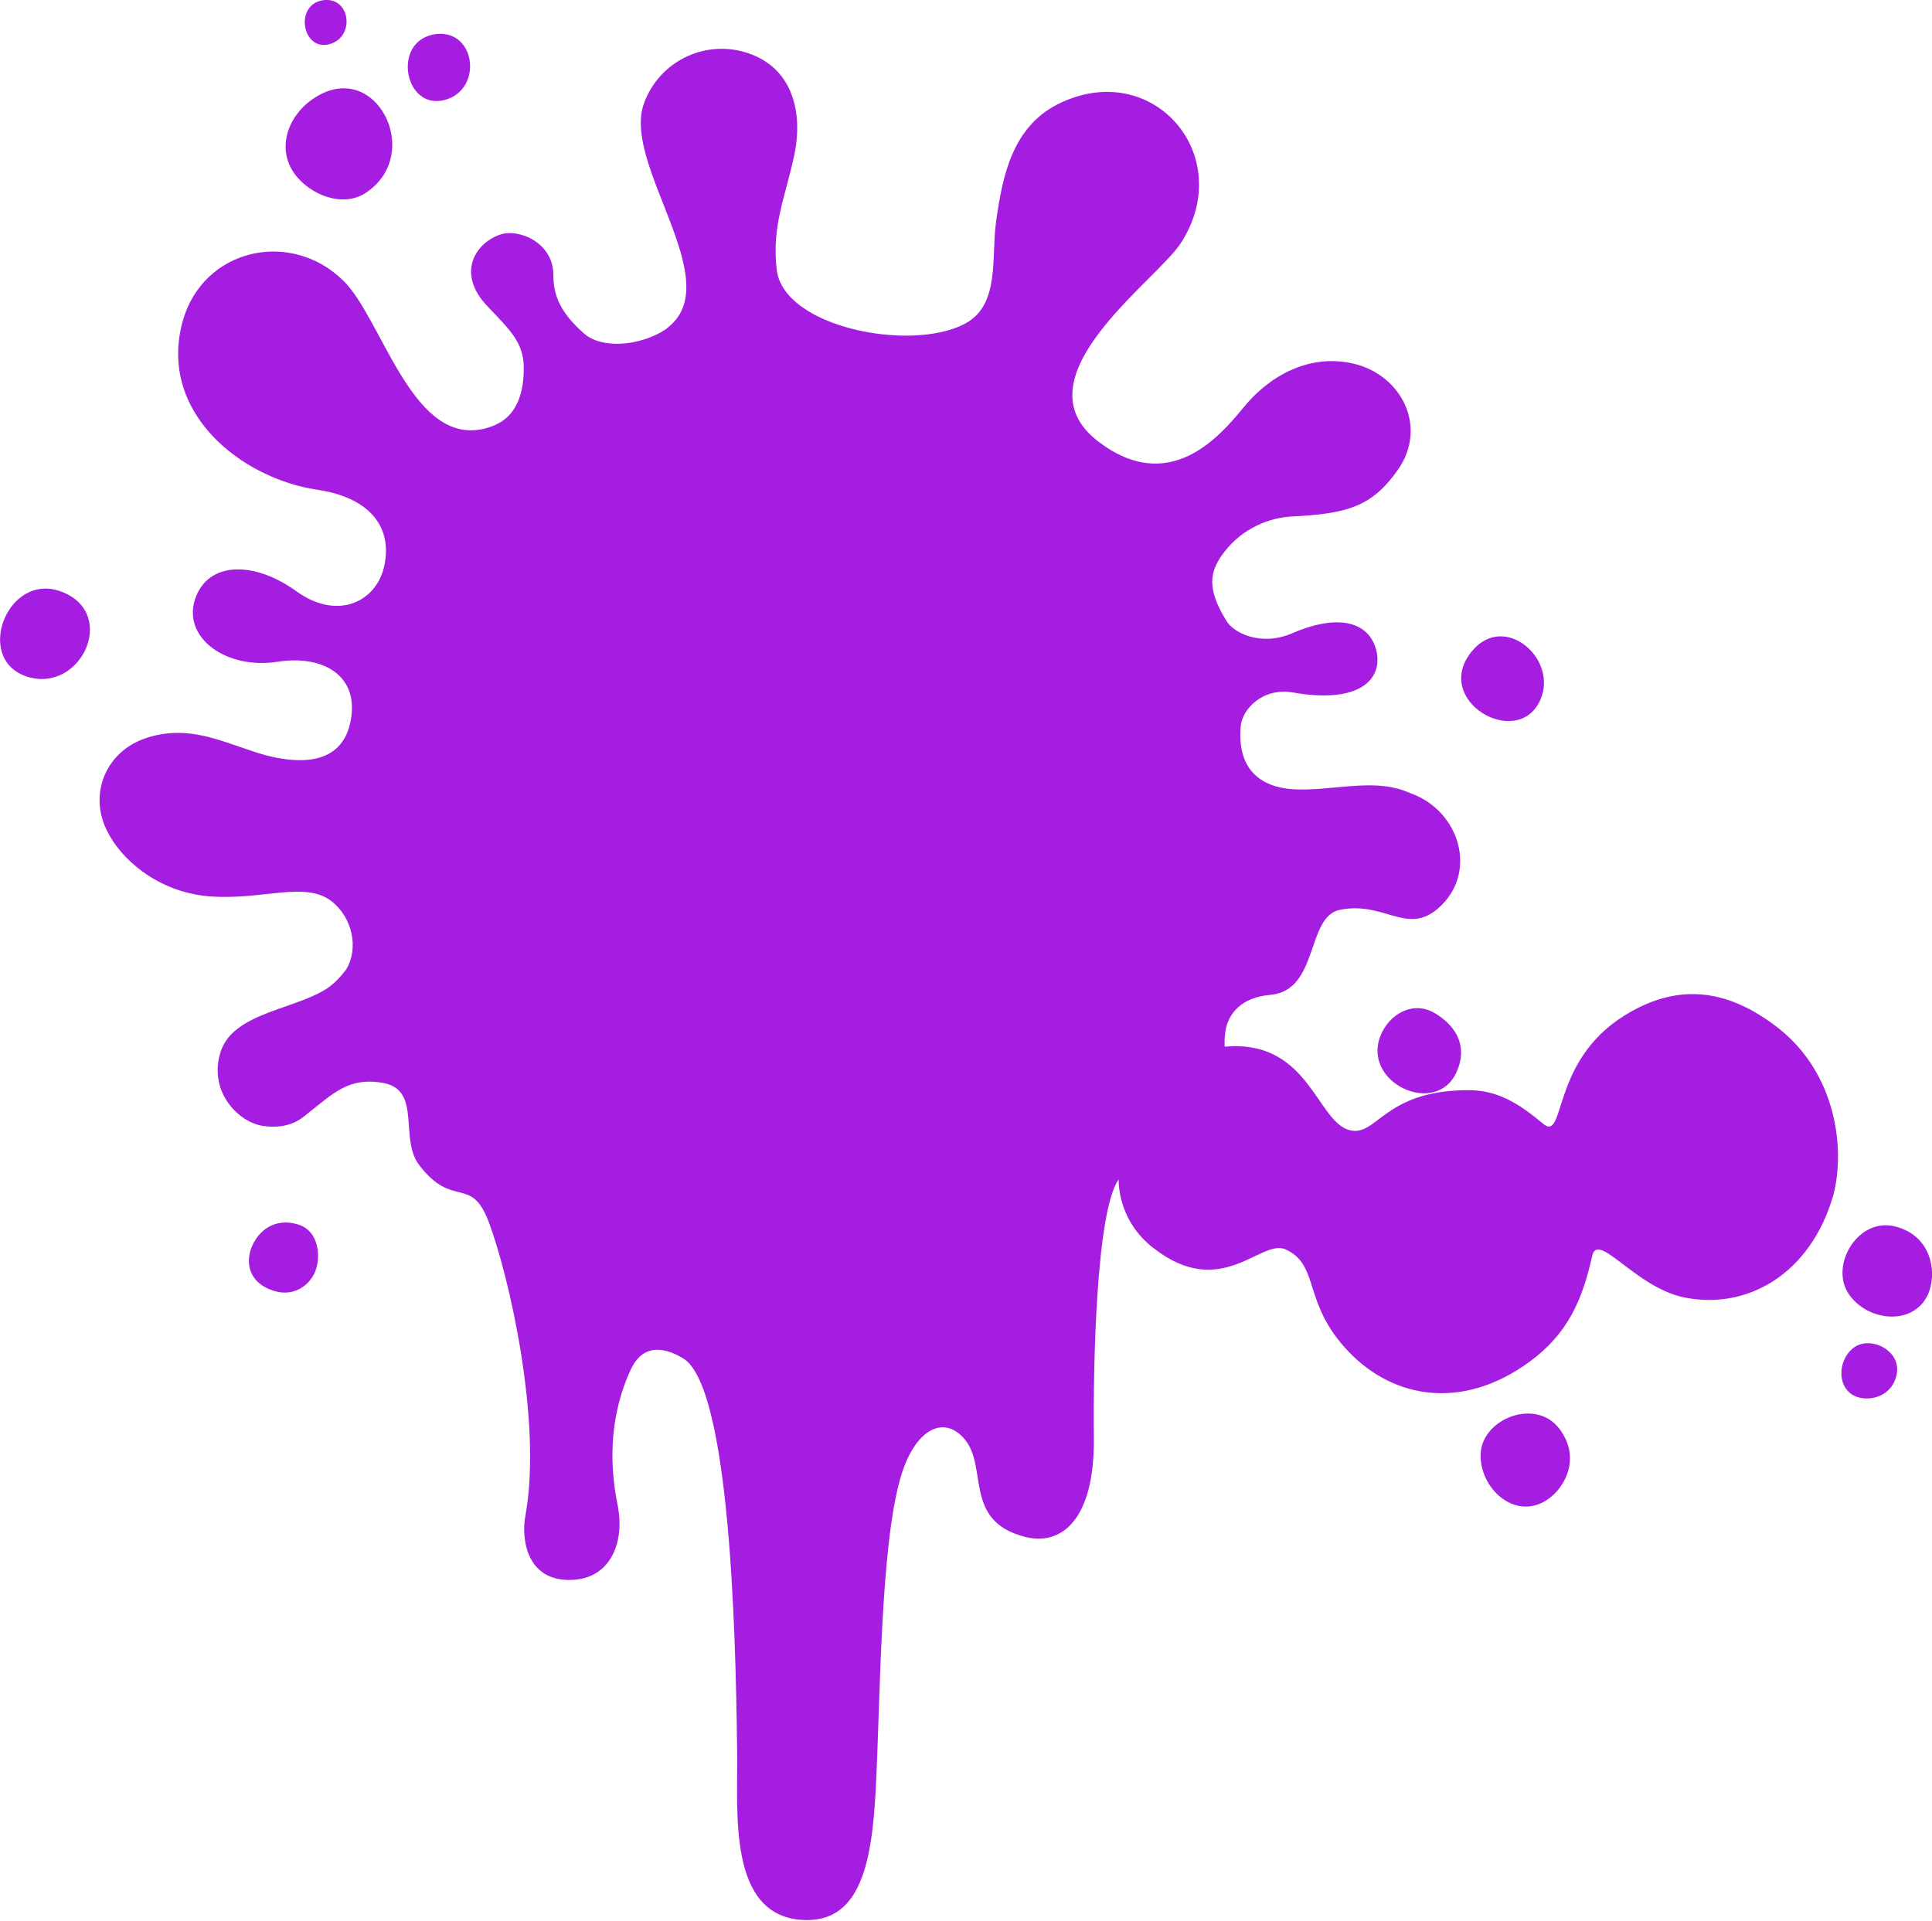 <?xml version="1.0" encoding="utf-8"?>
<svg version="1.1" xmlns="http://www.w3.org/2000/svg" xmlns:xlink="http://www.w3.org/1999/xlink" x="0px" y="0px"
	 viewBox="0 0 484.3 481.5" style="enable-background:new 0 0 484.3 481.5;" xml:space="preserve">
<path fill="#A51DE1" d="M483.2,324.7c-3.8,7.9-15.4,6.5-19.9-0.5c-4.6-7.1,2.5-19.2,11.9-16.7C484.4,309.9,485.7,319.4,483.2,324.7z M464.5,338
	c-4,3.2-4.1,10.4,1,12.2c3.4,1.2,9.1-0.2,10-6C476.4,338.3,468.5,334.7,464.5,338L464.5,338z M446.1,258
	c-13.7-10.9-26.4-11.2-38.9-3.4c-18.6,11.5-14.7,31.9-20.4,27.1c-6.1-5.1-11.5-8.5-19-8.4c-21.1,0.1-22.6,11.9-29.6,10
	c-8-2.2-10.1-21.9-29.8-21c-0.5,0-0.9,0.1-1.4,0.1c-0.1-1.3,0-2.7,0.2-4c0.7-4.3,4-8.4,11.3-9c12.1-1.1,8.9-19.5,17.3-21.3
	c11.1-2.3,16.8,6.4,24.6-0.3c10.2-8.7,5.7-24.4-6.7-28.9h0c-1.2-0.5-2.5-1-3.8-1.3c-7.7-1.9-16.6,0.6-24.9,0.3
	c-7.2-0.2-15-3.5-14-15.7c0.3-4.4,5.5-9.9,13.1-8.6c16.4,2.9,22.4-3.1,21-10.1c-1.4-6.8-8.3-10.3-21.3-4.7
	c-7.7,3.3-14.6-0.1-16.4-3.2c-5-8.1-4.1-12.3-0.9-16.7c4-5.5,10.2-8.9,17-9.4c14.4-0.7,20.4-2.5,26.9-11.7
	c7.6-10.8,0.9-24-11.4-26.7c-10.8-2.4-20.8,3-27.4,11.2c-5.8,7-18.5,22.1-36.4,8.3c-20.5-15.8,14.3-39.9,20.7-49.5
	c14.4-22-7-47-30.9-34.9C253.8,32,251.3,44,249.7,55.5c-1.3,9.1,1.1,21-7.9,25.7c-13.5,7.1-45.4,0.9-47.1-13.6
	c-1.3-11,2.2-18.3,4.4-28.7c2.4-11.5-0.8-23-13.4-26.1c-10.5-2.5-21.2,3.5-24.5,13.8c-4.6,15.3,20.4,43.4,6.7,55.1l0,0
	c0,0-0.1,0.1-0.1,0.1c-0.2,0.1-0.3,0.3-0.5,0.4c-0.1,0.1-0.2,0.1-0.2,0.2c-0.2,0.1-0.4,0.3-0.6,0.4l-0.2,0.1
	c-0.2,0.1-0.4,0.3-0.6,0.4c-0.1,0-0.1,0.1-0.2,0.1c-0.3,0.1-0.5,0.3-0.8,0.4l-0.2,0.1c-0.3,0.1-0.6,0.3-0.9,0.4l0,0
	c-6.3,2.7-13.5,2.5-17.1-0.6c-6-5.3-7.8-9.5-7.8-14.9c0-7.9-8.6-11.6-13.3-10c-6.2,2.1-11.2,9.7-3.1,18.1c5.3,5.6,9,8.9,9,15.3
	c0,11.6-5.8,14.1-9.3,15.1l0,0h0c-0.6,0.2-1.2,0.3-1.8,0.4l0,0c-17.3,2.8-24.6-28.1-34.2-37.4c-13.2-12.9-35.1-8-40.2,10.2
	c-6.3,22.8,14.6,39.5,33.9,42.3c12,1.8,18.7,8.5,16.7,18.7c-1.7,9.1-11.5,14.3-22,6.8c-10.6-7.7-22.3-7.7-25.5,1.9
	c-3.2,9.7,7.8,17.7,20.7,15.7c10.7-1.7,19.8,2.9,18.5,13.5c-1,8.3-6.5,12.5-17.4,10.8c-10.9-1.6-20.9-9.5-34-5.2
	c-10.4,3.4-14.6,14.4-9.7,23.6l0,0c3.1,6.3,12.1,15,25.4,16.1s24.1-4,30.8,1.3c5.1,4.1,6.8,11.6,3.6,17c-0.8,1.1-1.8,2.2-2.8,3.2
	l0,0l-1.2,1c0.1-0.1,0.2-0.1,0.3-0.2c-7.8,6.1-24.5,6.4-27.8,16.7c-3.2,10.1,4.7,17.9,10.9,18.6c4.7,0.6,8-0.6,10.6-2.9l0,0
	c6.7-5.2,10.5-9.5,19.3-7.9c9.7,1.8,3.9,14,9,20.6c8.5,11.1,12.9,2.4,17.4,14.2c5.1,13.5,13.5,50.2,9.2,73.7
	c-1.1,5.8,0.3,17.2,12.7,16c8.7-0.9,12.3-9.4,10.4-18.8c-3.1-15.3,0-26.6,3.2-33.6c2.6-5.9,7.3-6.6,13.2-3.1
	c13,7.7,13.3,82.9,13.6,99c0.2,14.3-2.5,40.4,16,41.8c14.7,1.1,17.7-13.8,18.7-32.3c1.2-22.2,1.1-61.7,6.4-79.1
	c3.6-11.8,10.8-15.2,15.9-9.1c5.9,7-0.3,20.3,14.8,24.4c9.4,2.6,17.8-4.1,17.6-24.7c-0.2-17.2,0.5-56.7,6.2-64.8
	c0.1,6.8,3.4,13.2,8.9,17.3c16.9,13.1,26.8-2.5,32.9,0.2c8.8,3.9,4.1,13.5,16,25.8c11.3,11.7,28.5,14.6,45.2,2.4
	c9.6-7,13.3-15.6,15.7-26.5c1.4-6.4,10.6,7.6,22.8,10.3c15.9,3.4,32-5.7,37.7-25.7C462.6,287.8,460.2,269.3,446.1,258L446.1,258z
	 M371.2,364c-0.7,8.3,7.5,16.6,15.4,12.7c5.3-2.6,10.1-10.9,4.3-18.5C385,350.4,371.9,355.6,371.2,364z M91.6,48.4
	c15-9.7,2.4-34.5-13.3-23.5c-6.2,4.3-9.1,12.5-4.3,18.9C77.9,48.9,85.9,52.1,91.6,48.4z M386.1,175.5c4.6-10.3-8.9-22-17-12.4
	C358.6,175.5,380.4,188.2,386.1,175.5z M82.5,11.1c6.7-1.7,5.4-12.3-1.8-11C73.8,1.4,75.8,12.8,82.5,11.1z M111.3,25.1
	c10.2-2.5,7.9-18.7-2.9-16.4C98.3,10.9,101.5,27.5,111.3,25.1L111.3,25.1z M359.5,253.9c-5.4-3.1-11.4,0.4-13.5,5.9
	c-4.5,11.7,14,20.3,19.1,9C368,262.5,365.2,257.2,359.5,253.9L359.5,253.9z M15.6,148.4C2,143-6.7,165.2,6.7,169.6
	C20.1,174,29.7,154,15.6,148.4z M74.5,306.9c-5.7-1.6-9.7,1.6-11.4,5.7c-1.2,2.9-1.5,8.1,4.4,10.6s10.1-1,11.5-4.4
	S80.2,308.5,74.5,306.9L74.5,306.9z"/>
</svg>